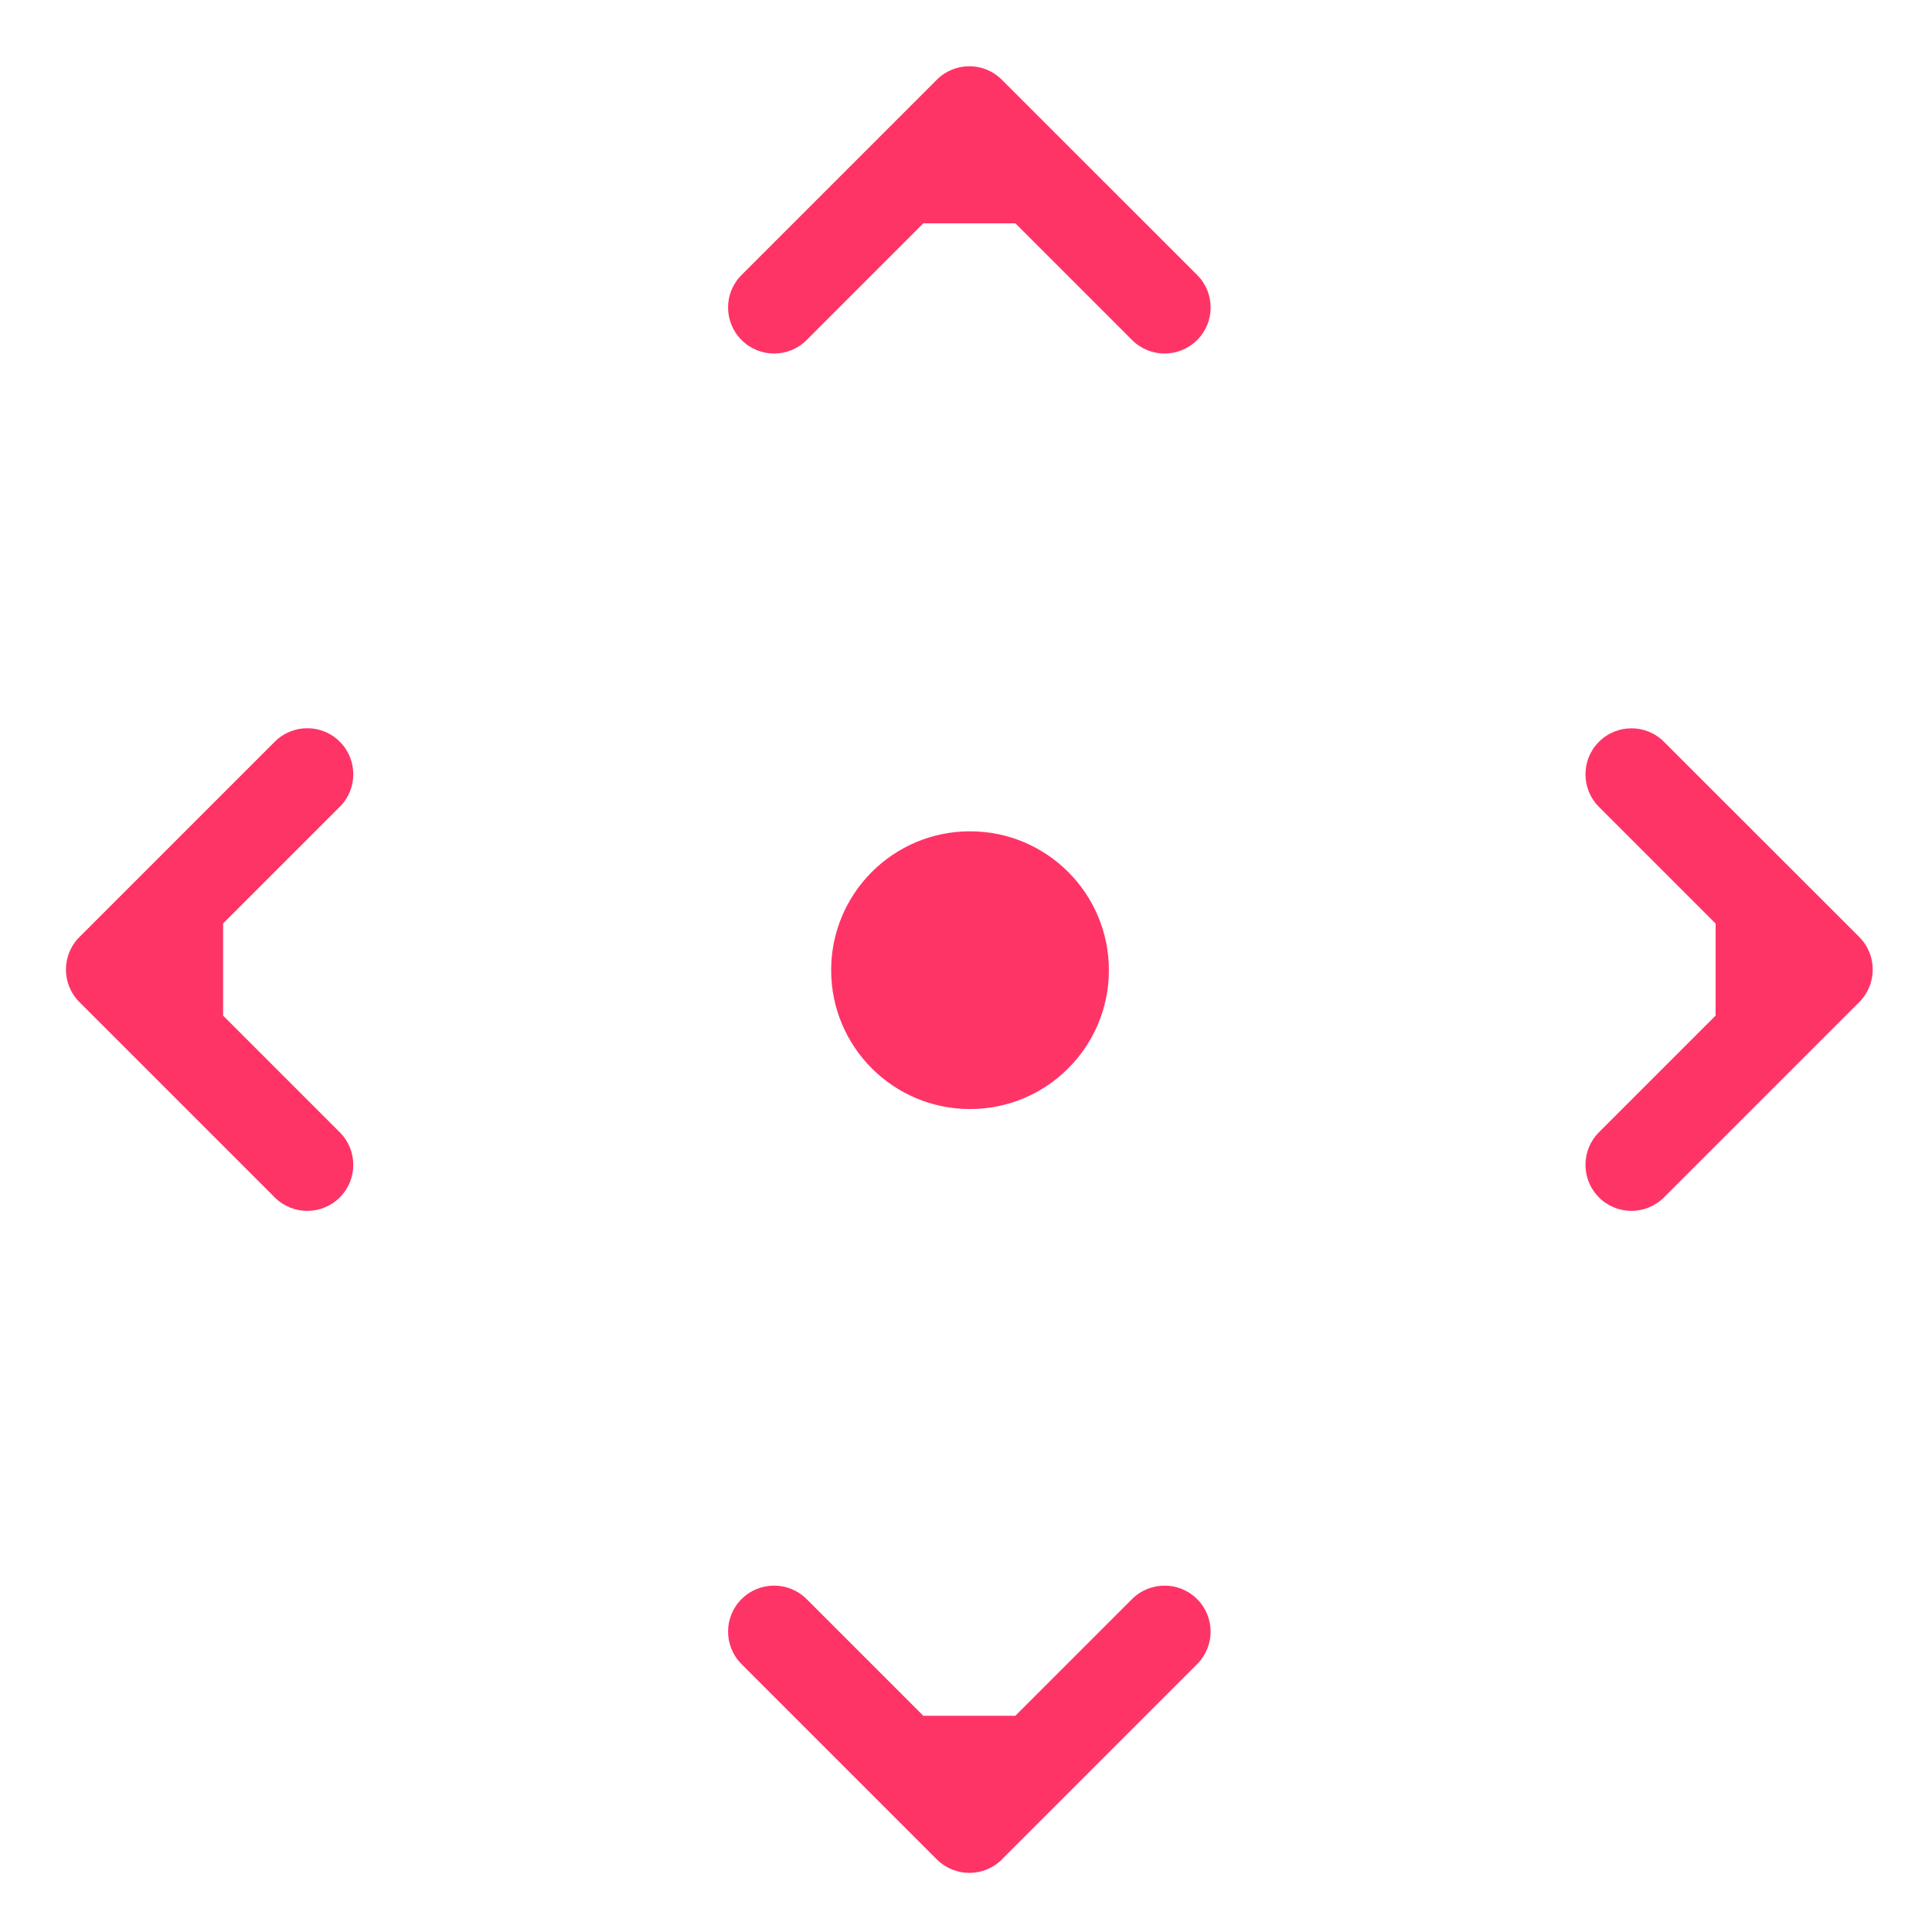 <?xml version="1.0" encoding="UTF-8" standalone="no"?>
<svg
   xmlns:dc="http://purl.org/dc/elements/1.1/"
   xmlns:cc="http://creativecommons.org/ns#"
   xmlns:rdf="http://www.w3.org/1999/02/22-rdf-syntax-ns#"
   xmlns:svg="http://www.w3.org/2000/svg"
   xmlns="http://www.w3.org/2000/svg"
   xmlns:sodipodi="http://sodipodi.sourceforge.net/DTD/sodipodi-0.dtd"
   xmlns:inkscape="http://www.inkscape.org/namespaces/inkscape"
   version="1.1"
   height="25"
   width="25"
   id="svg3403"
   inkscape:version="0.91 r13725"
   sodipodi:docname="cursor-new.svg">
  <defs
     id="defs3409" />
  <sodipodi:namedview
     pagecolor="#ffffff"
     bordercolor="#666666"
     borderopacity="1"
     objecttolerance="10"
     gridtolerance="10"
     guidetolerance="10"
     inkscape:pageopacity="0"
     inkscape:pageshadow="2"
     inkscape:window-width="1301"
     inkscape:window-height="744"
     id="namedview3407"
     showgrid="false"
     fit-margin-top="0"
     fit-margin-left="0"
     fit-margin-right="0"
     fit-margin-bottom="0"
     inkscape:zoom="11.240741"
     inkscape:cx="10.610305"
     inkscape:cy="18.836031"
     inkscape:window-x="65"
     inkscape:window-y="24"
     inkscape:window-maximized="1"
     inkscape:current-layer="svg3403" />
  <path
     d="m 24.059,12.967 -2.527,2.527 c -0.233,0.233 -0.61,0.233 -0.842,0 -0.232,-0.233 -0.232,-0.61 0,-0.842 l 1.51,-1.51 0,-1.191 -1.51,-1.51 c -0.232,-0.233 -0.232,-0.61 0,-0.842 0.233,-0.233 0.61,-0.233 0.842,0 l 2.527,2.526 c 0.232,0.233 0.232,0.61 0,0.842 z m -11.094,11.094 c -0.232,0.232 -0.609,0.232 -0.842,0 l -2.527,-2.527 c -0.233,-0.233 -0.233,-0.61 -4.5e-4,-0.842 0.233,-0.232 0.61,-0.232 0.842,0 l 1.51,1.51 1.191,0 1.51,-1.51 c 0.233,-0.232 0.61,-0.232 0.842,0 0.233,0.233 0.233,0.61 0,0.842 l -2.527,2.527 z m 1.384,-11.507 c 0,0.993 -0.805,1.797 -1.797,1.797 -0.993,0 -1.797,-0.805 -1.797,-1.797 0,-0.993 0.805,-1.797 1.797,-1.797 0.993,0 1.797,0.805 1.797,1.797 z m 0.3,-8.154 -1.51,-1.51 -1.191,0 -1.51,1.51 c -0.233,0.233 -0.61,0.233 -0.842,0 -0.233,-0.233 -0.233,-0.61 0,-0.842 l 2.526,-2.526 c 0.233,-0.233 0.61,-0.233 0.842,0 l 2.527,2.526 c 0.233,0.233 0.233,0.61 0,0.842 -0.233,0.233 -0.61,0.233 -0.842,0 z m -11.762,7.551 0,1.191 1.51,1.51 c 0.233,0.233 0.233,0.61 0,0.842 -0.233,0.233 -0.61,0.233 -0.842,0 l -2.527,-2.527 c -0.233,-0.232 -0.233,-0.609 0,-0.842 L 3.555,9.598 c 0.233,-0.233 0.61,-0.233 0.842,-4.5e-4 0.233,0.233 0.233,0.61 0,0.842 l -1.51,1.51 z"
     id="path3405"
     inkscape:connector-curvature="0"
     style="fill:#ff3466" />
</svg>
